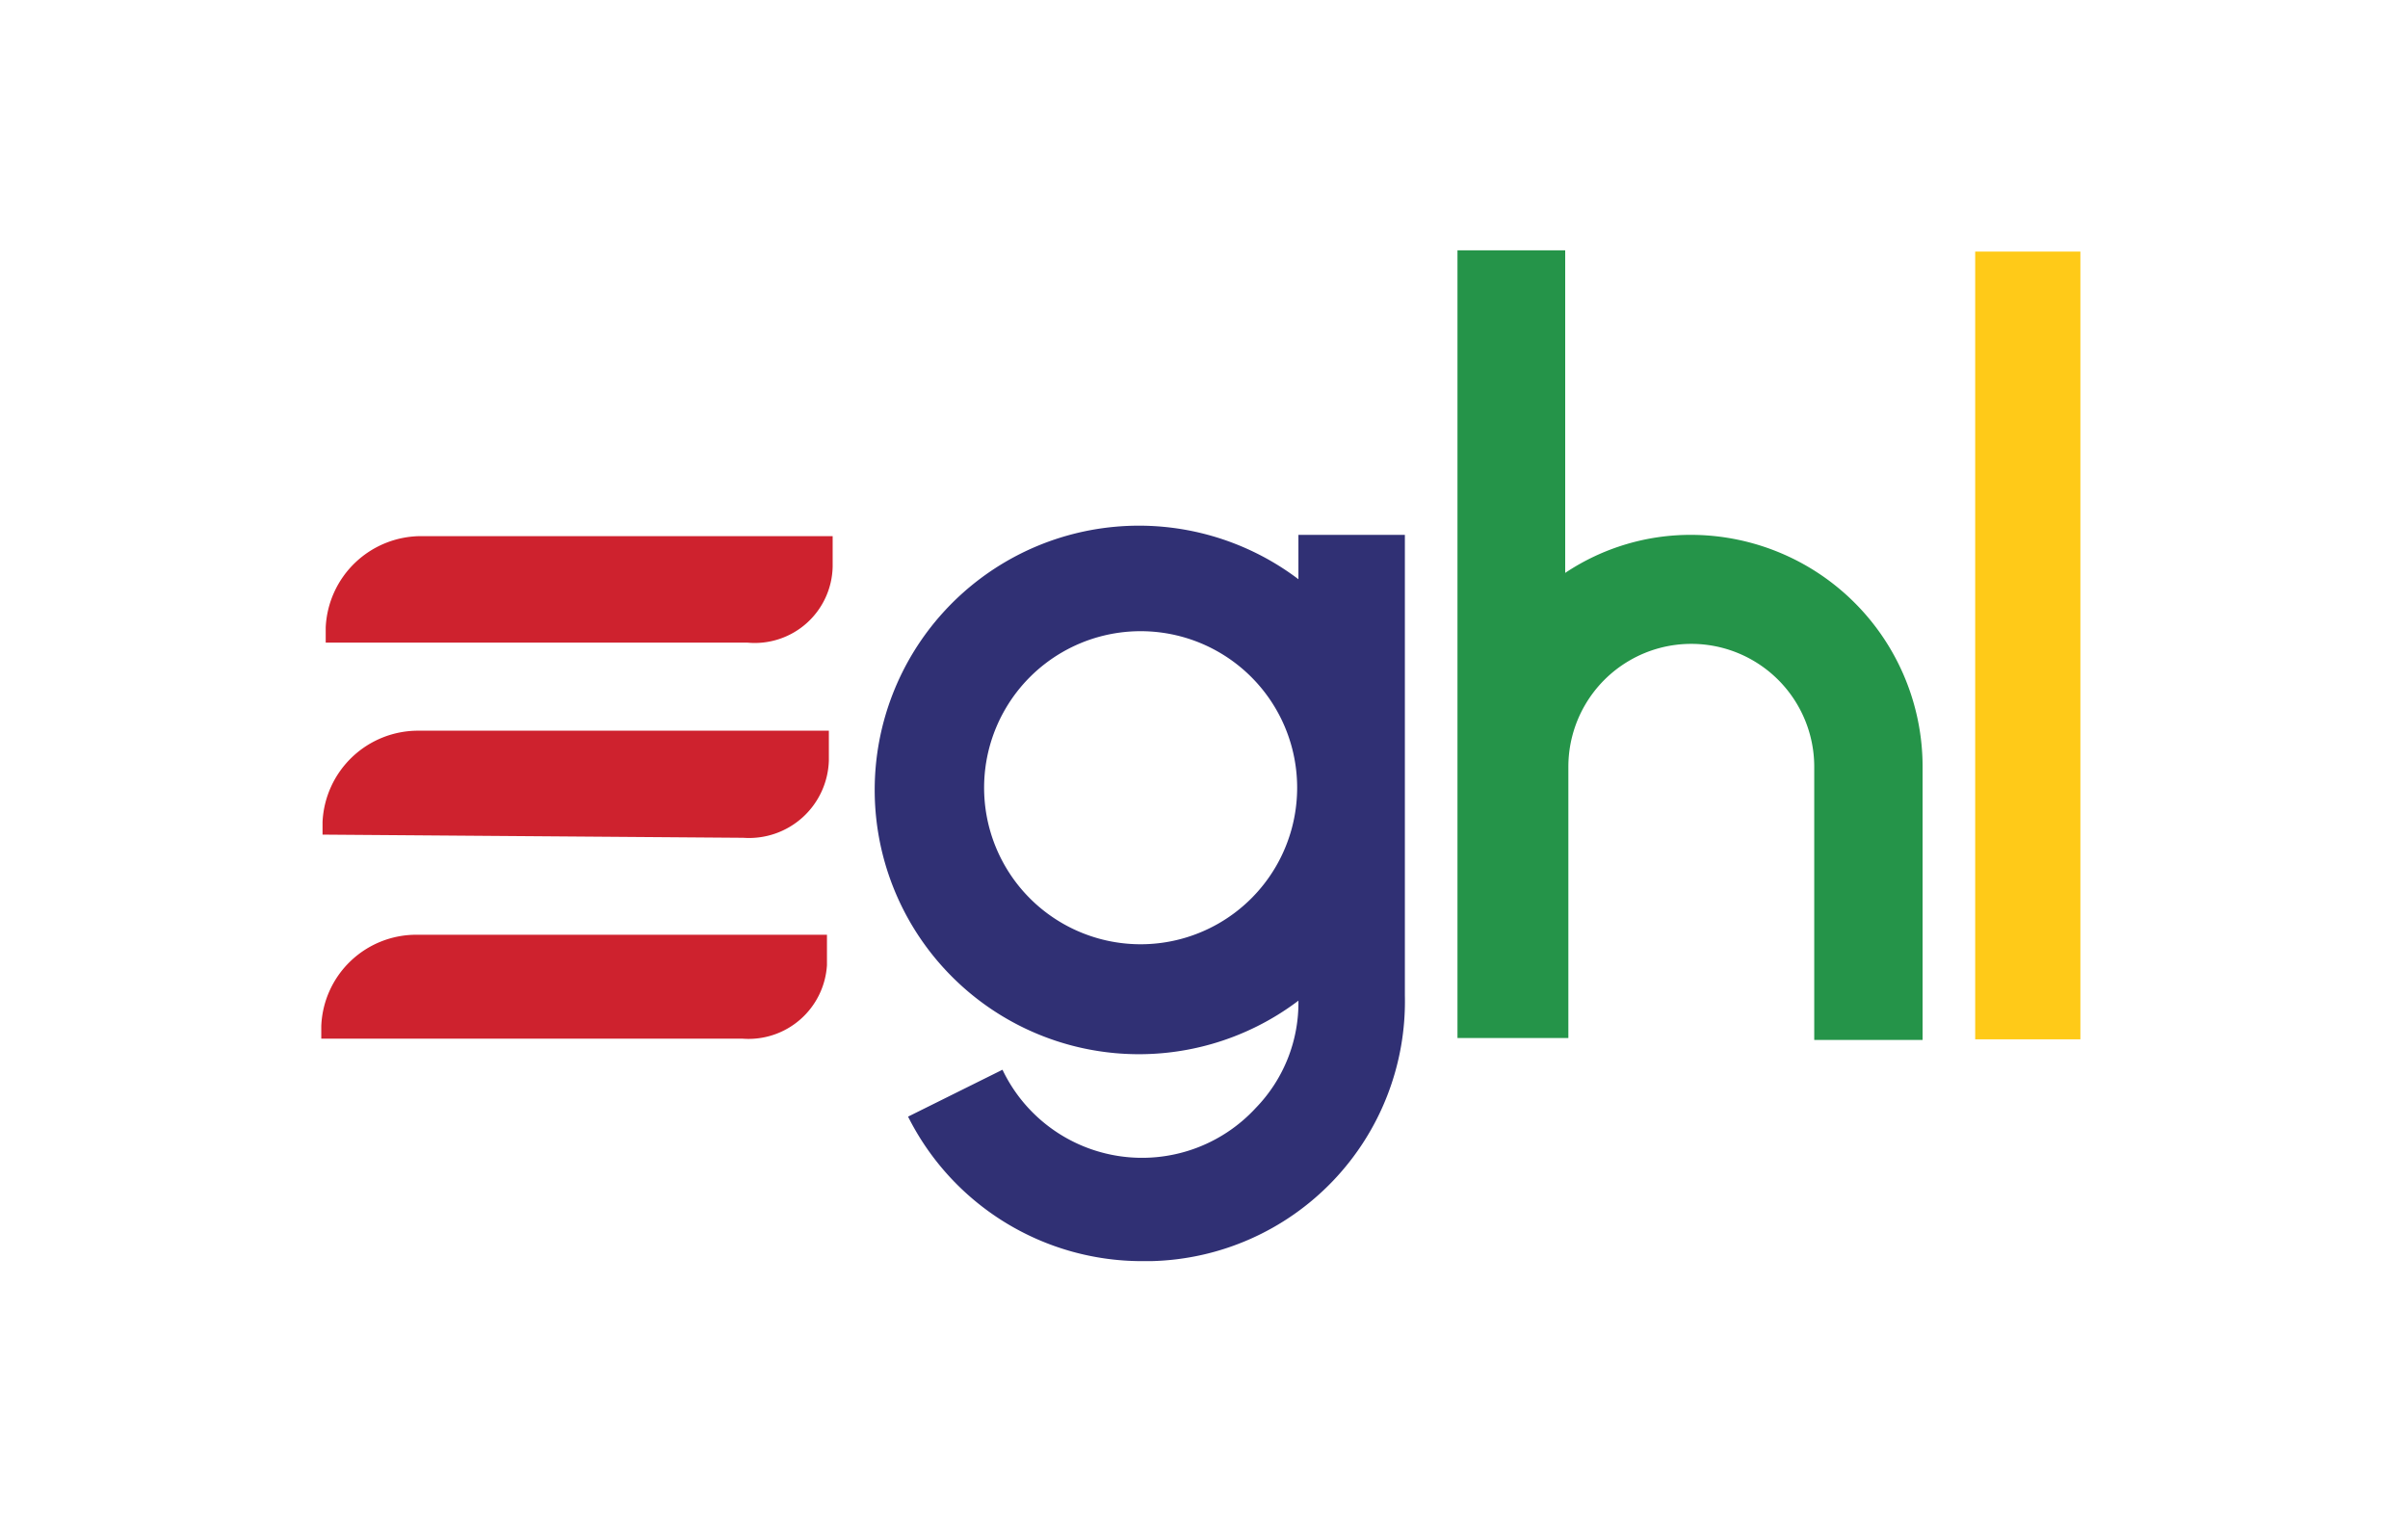 <svg xmlns="http://www.w3.org/2000/svg" width="38" height="24" fill="none" aria-labelledby="pi-eghl" role="img" viewBox="0 0 38 24"><title id="pi-eghl">eGHL</title><path fill="#fff" d="M0 0h38v24H0z"/><path fill="#CE222E" d="M11.79 10.14H5.14V9.9a1.51 1.51 0 0 1 1.52-1.44h6.48v.48a1.23 1.23 0 0 1-1.35 1.2m-.07 6.25H5.07v-.2a1.5 1.5 0 0 1 1.5-1.44h6.48v.48a1.24 1.24 0 0 1-1.33 1.16m.01-3.17-6.64-.05v-.2a1.51 1.51 0 0 1 1.51-1.44h6.48V12a1.26 1.26 0 0 1-1.35 1.22"/><path fill="#FFCA18" d="M31.17 3.97h1.66V16.4h-1.66z"/><path fill="#303074" d="M20.49 8.44v.7a4.17 4.17 0 1 0 0 6.65 2.38 2.38 0 0 1-.67 1.69 2.44 2.44 0 0 1-4-.6l-1.49.74a4.13 4.13 0 0 0 3.74 2.28h.1a4.1 4.1 0 0 0 4-4.19V8.44zM18 14.9a2.47 2.47 0 1 1 0-4.94 2.47 2.47 0 0 1 0 4.94"/><path fill="#259449" d="M30.34 12.1v4.31h-1.71V12.1a1.94 1.94 0 0 0-3.88 0v4.28H23V3.95h1.7v5.09a3.56 3.56 0 0 1 2-.6 3.66 3.66 0 0 1 3.64 3.66"/></svg>